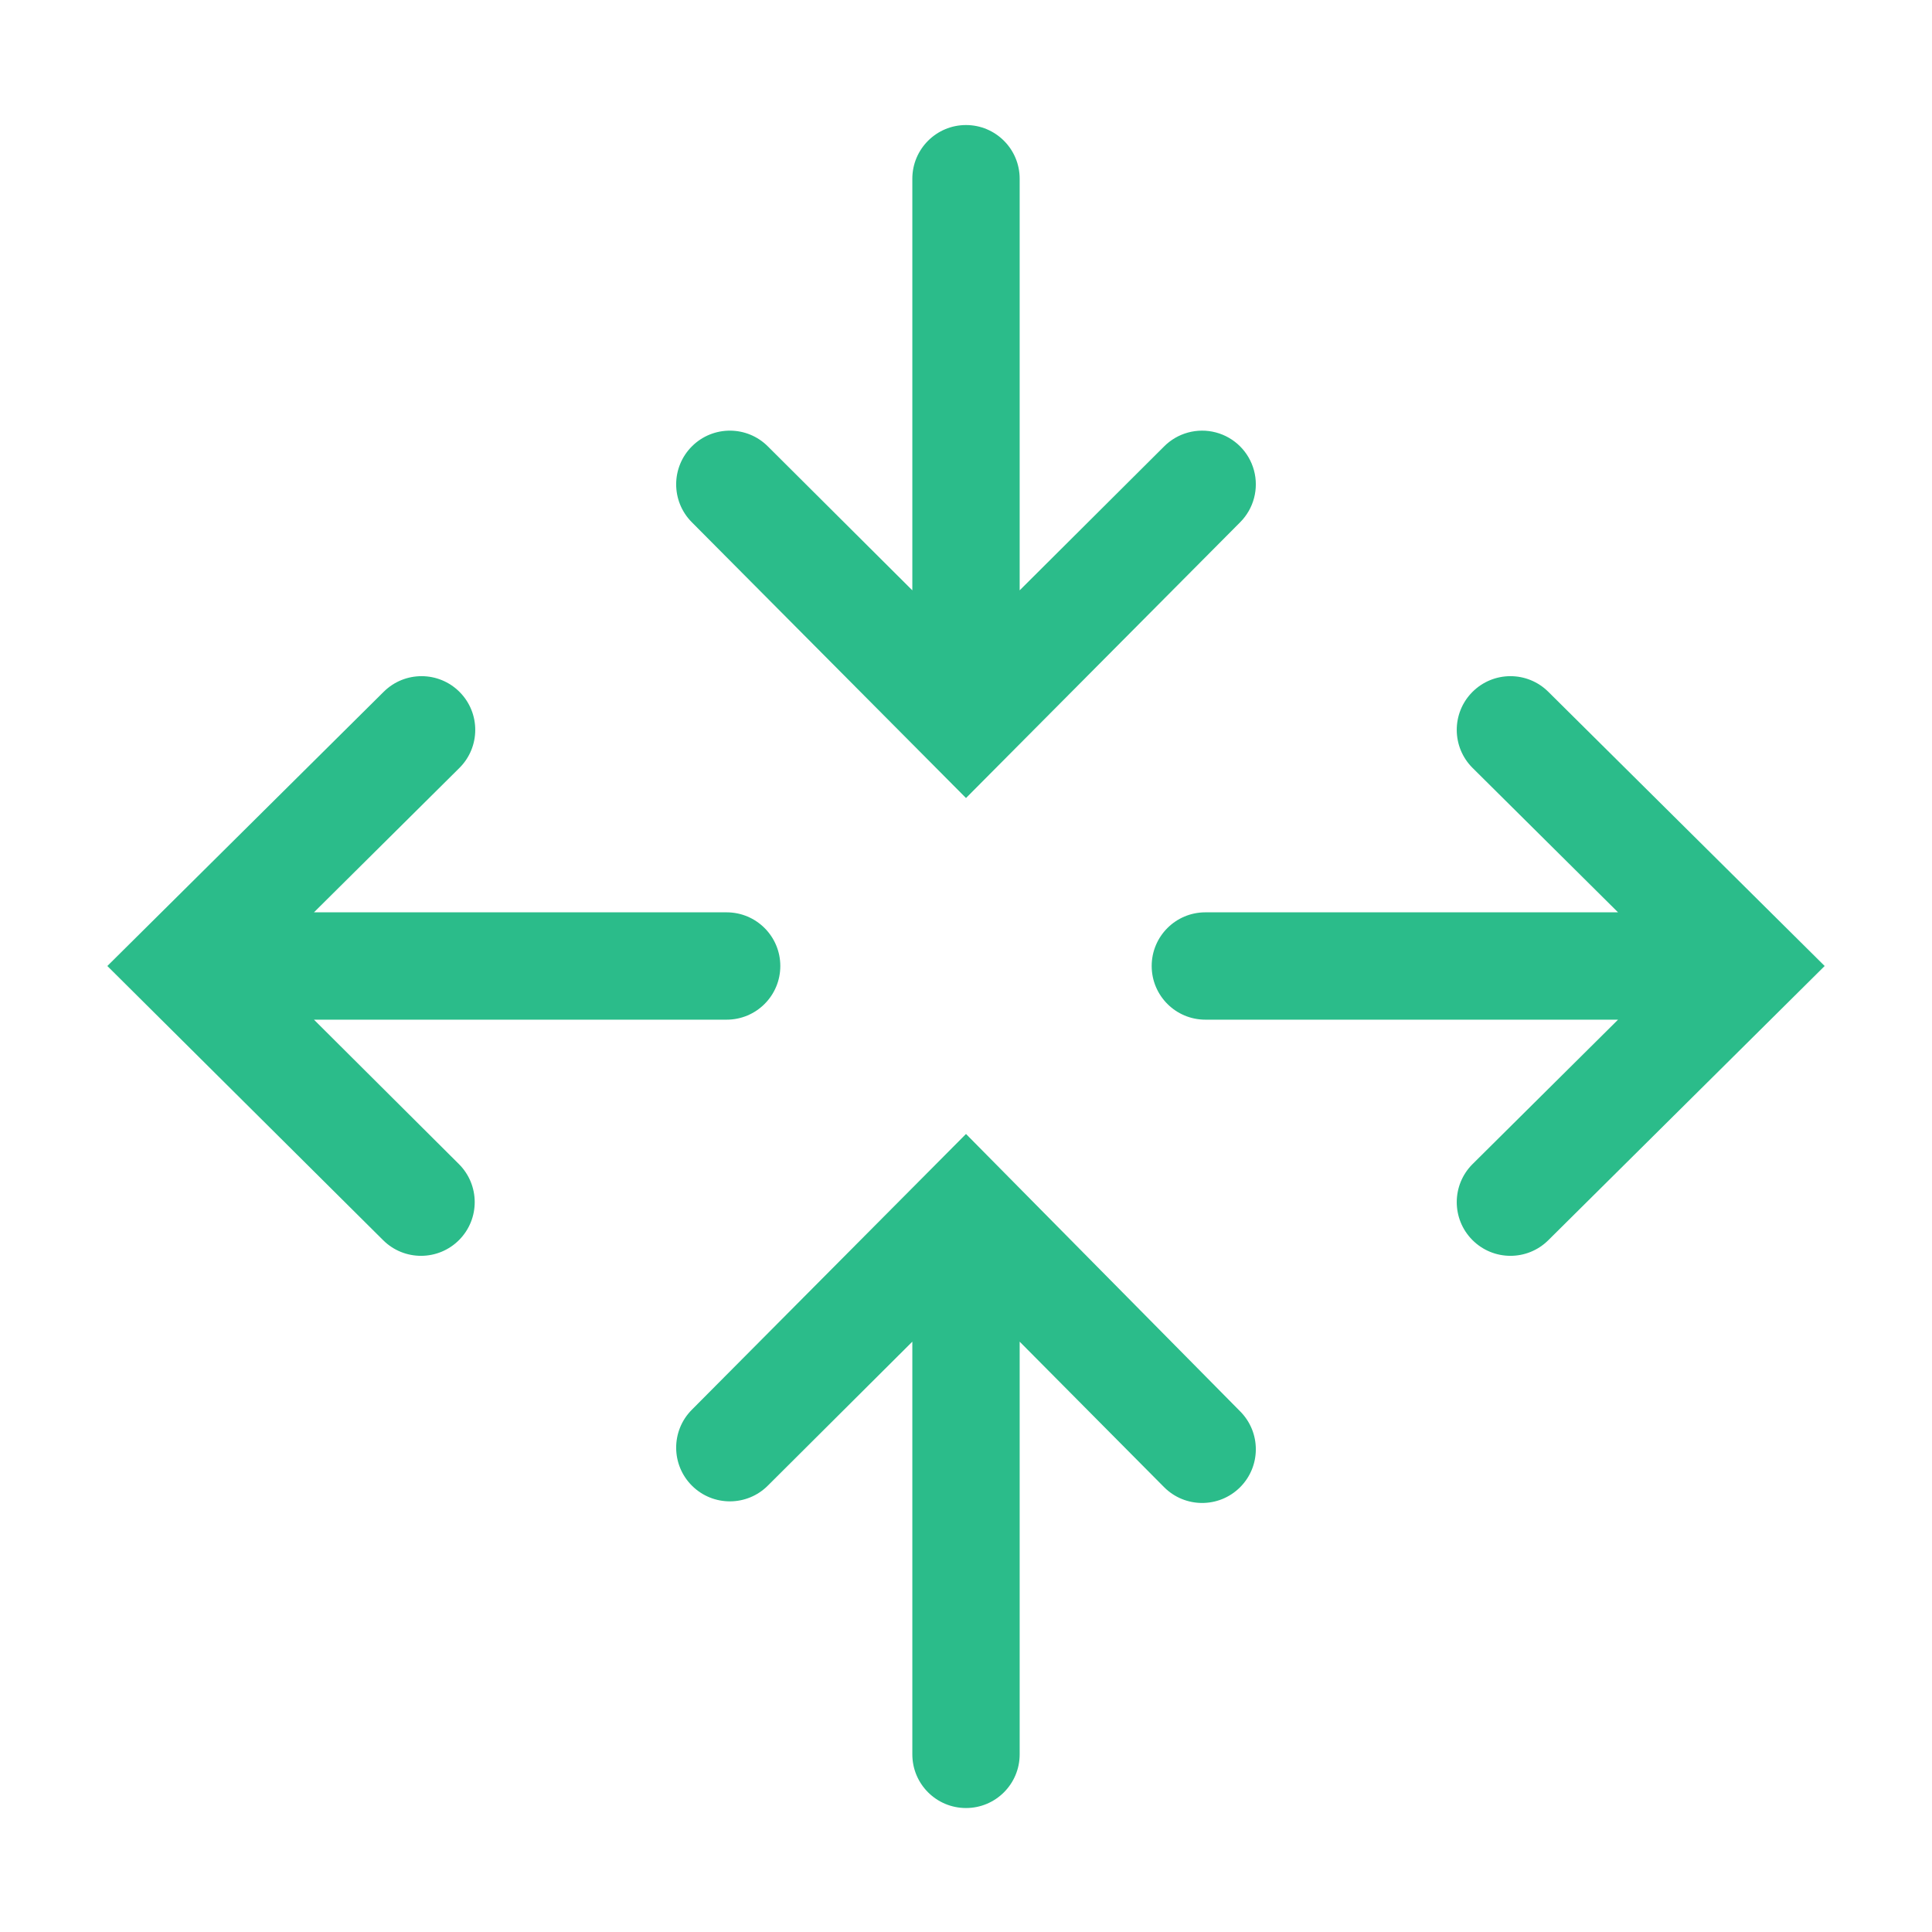 <?xml version="1.0" standalone="no"?><!-- Generator: Gravit.io --><svg xmlns="http://www.w3.org/2000/svg" xmlns:xlink="http://www.w3.org/1999/xlink" style="isolation:isolate" viewBox="0 0 1024 1024" width="1024" height="1024"><defs><clipPath id="_clipPath_0rNrkHgLx13sAWKCgCzRvrOaLwbRVTYl"><rect width="1024" height="1024"/></clipPath></defs><g clip-path="url(#_clipPath_0rNrkHgLx13sAWKCgCzRvrOaLwbRVTYl)"><g><path d=" M 512 422.969 L 657.351 276.764 C 664.515 269.549 667.286 259.06 664.62 249.248 C 661.954 239.436 654.255 231.792 644.424 229.195 C 634.594 226.598 624.124 229.443 616.96 236.658 L 540.444 312.889 L 540.444 94.72 C 540.444 79.011 527.709 66.276 512 66.276 C 496.291 66.276 483.556 79.011 483.556 94.72 L 483.556 312.889 L 407.04 236.658 C 395.965 225.504 377.945 225.44 366.791 236.516 C 355.637 247.591 355.574 265.611 366.649 276.764 L 512 422.969 Z " fill="rgb(43,188,138)"/><path d=" M 512 601.031 L 366.649 747.236 C 355.574 758.389 355.637 776.409 366.791 787.484 C 377.945 798.56 395.965 798.496 407.04 787.342 L 483.556 711.111 L 483.556 929.849 C 483.556 945.558 496.291 958.293 512 958.293 C 527.709 958.293 540.444 945.558 540.444 929.849 L 540.444 711.111 L 616.96 788.196 C 628.035 799.349 646.055 799.413 657.209 788.338 C 668.363 777.263 668.426 759.243 657.351 748.089 L 512 601.031 Z " fill="rgb(43,188,138)"/><path d=" M 820.622 366.649 C 809.469 355.574 791.448 355.637 780.373 366.791 C 769.298 377.945 769.362 395.965 780.516 407.04 L 857.6 483.556 L 638.862 483.556 C 623.153 483.556 610.418 496.291 610.418 512 C 610.418 527.709 623.153 540.444 638.862 540.444 L 857.6 540.444 L 780.516 616.96 C 769.362 628.035 769.298 646.055 780.373 657.209 C 791.448 668.363 809.469 668.426 820.622 657.351 L 967.111 512 L 820.622 366.649 Z " fill="rgb(43,188,138)"/><path d=" M 166.4 540.444 L 385.138 540.444 C 400.847 540.444 413.582 527.709 413.582 512 C 413.582 496.291 400.847 483.556 385.138 483.556 L 166.4 483.556 L 243.484 407.04 C 254.638 395.965 254.702 377.945 243.627 366.791 C 232.552 355.637 214.531 355.574 203.378 366.649 L 56.889 512 L 203.093 657.351 C 214.247 668.426 232.267 668.363 243.342 657.209 C 254.417 646.055 254.354 628.035 243.2 616.96 L 166.4 540.444 Z " fill="rgb(43,188,138)"/><rect x="0" y="0" width="1024" height="1024" transform="matrix(1,0,0,1,0,0)" fill="none"/></g></g></svg>